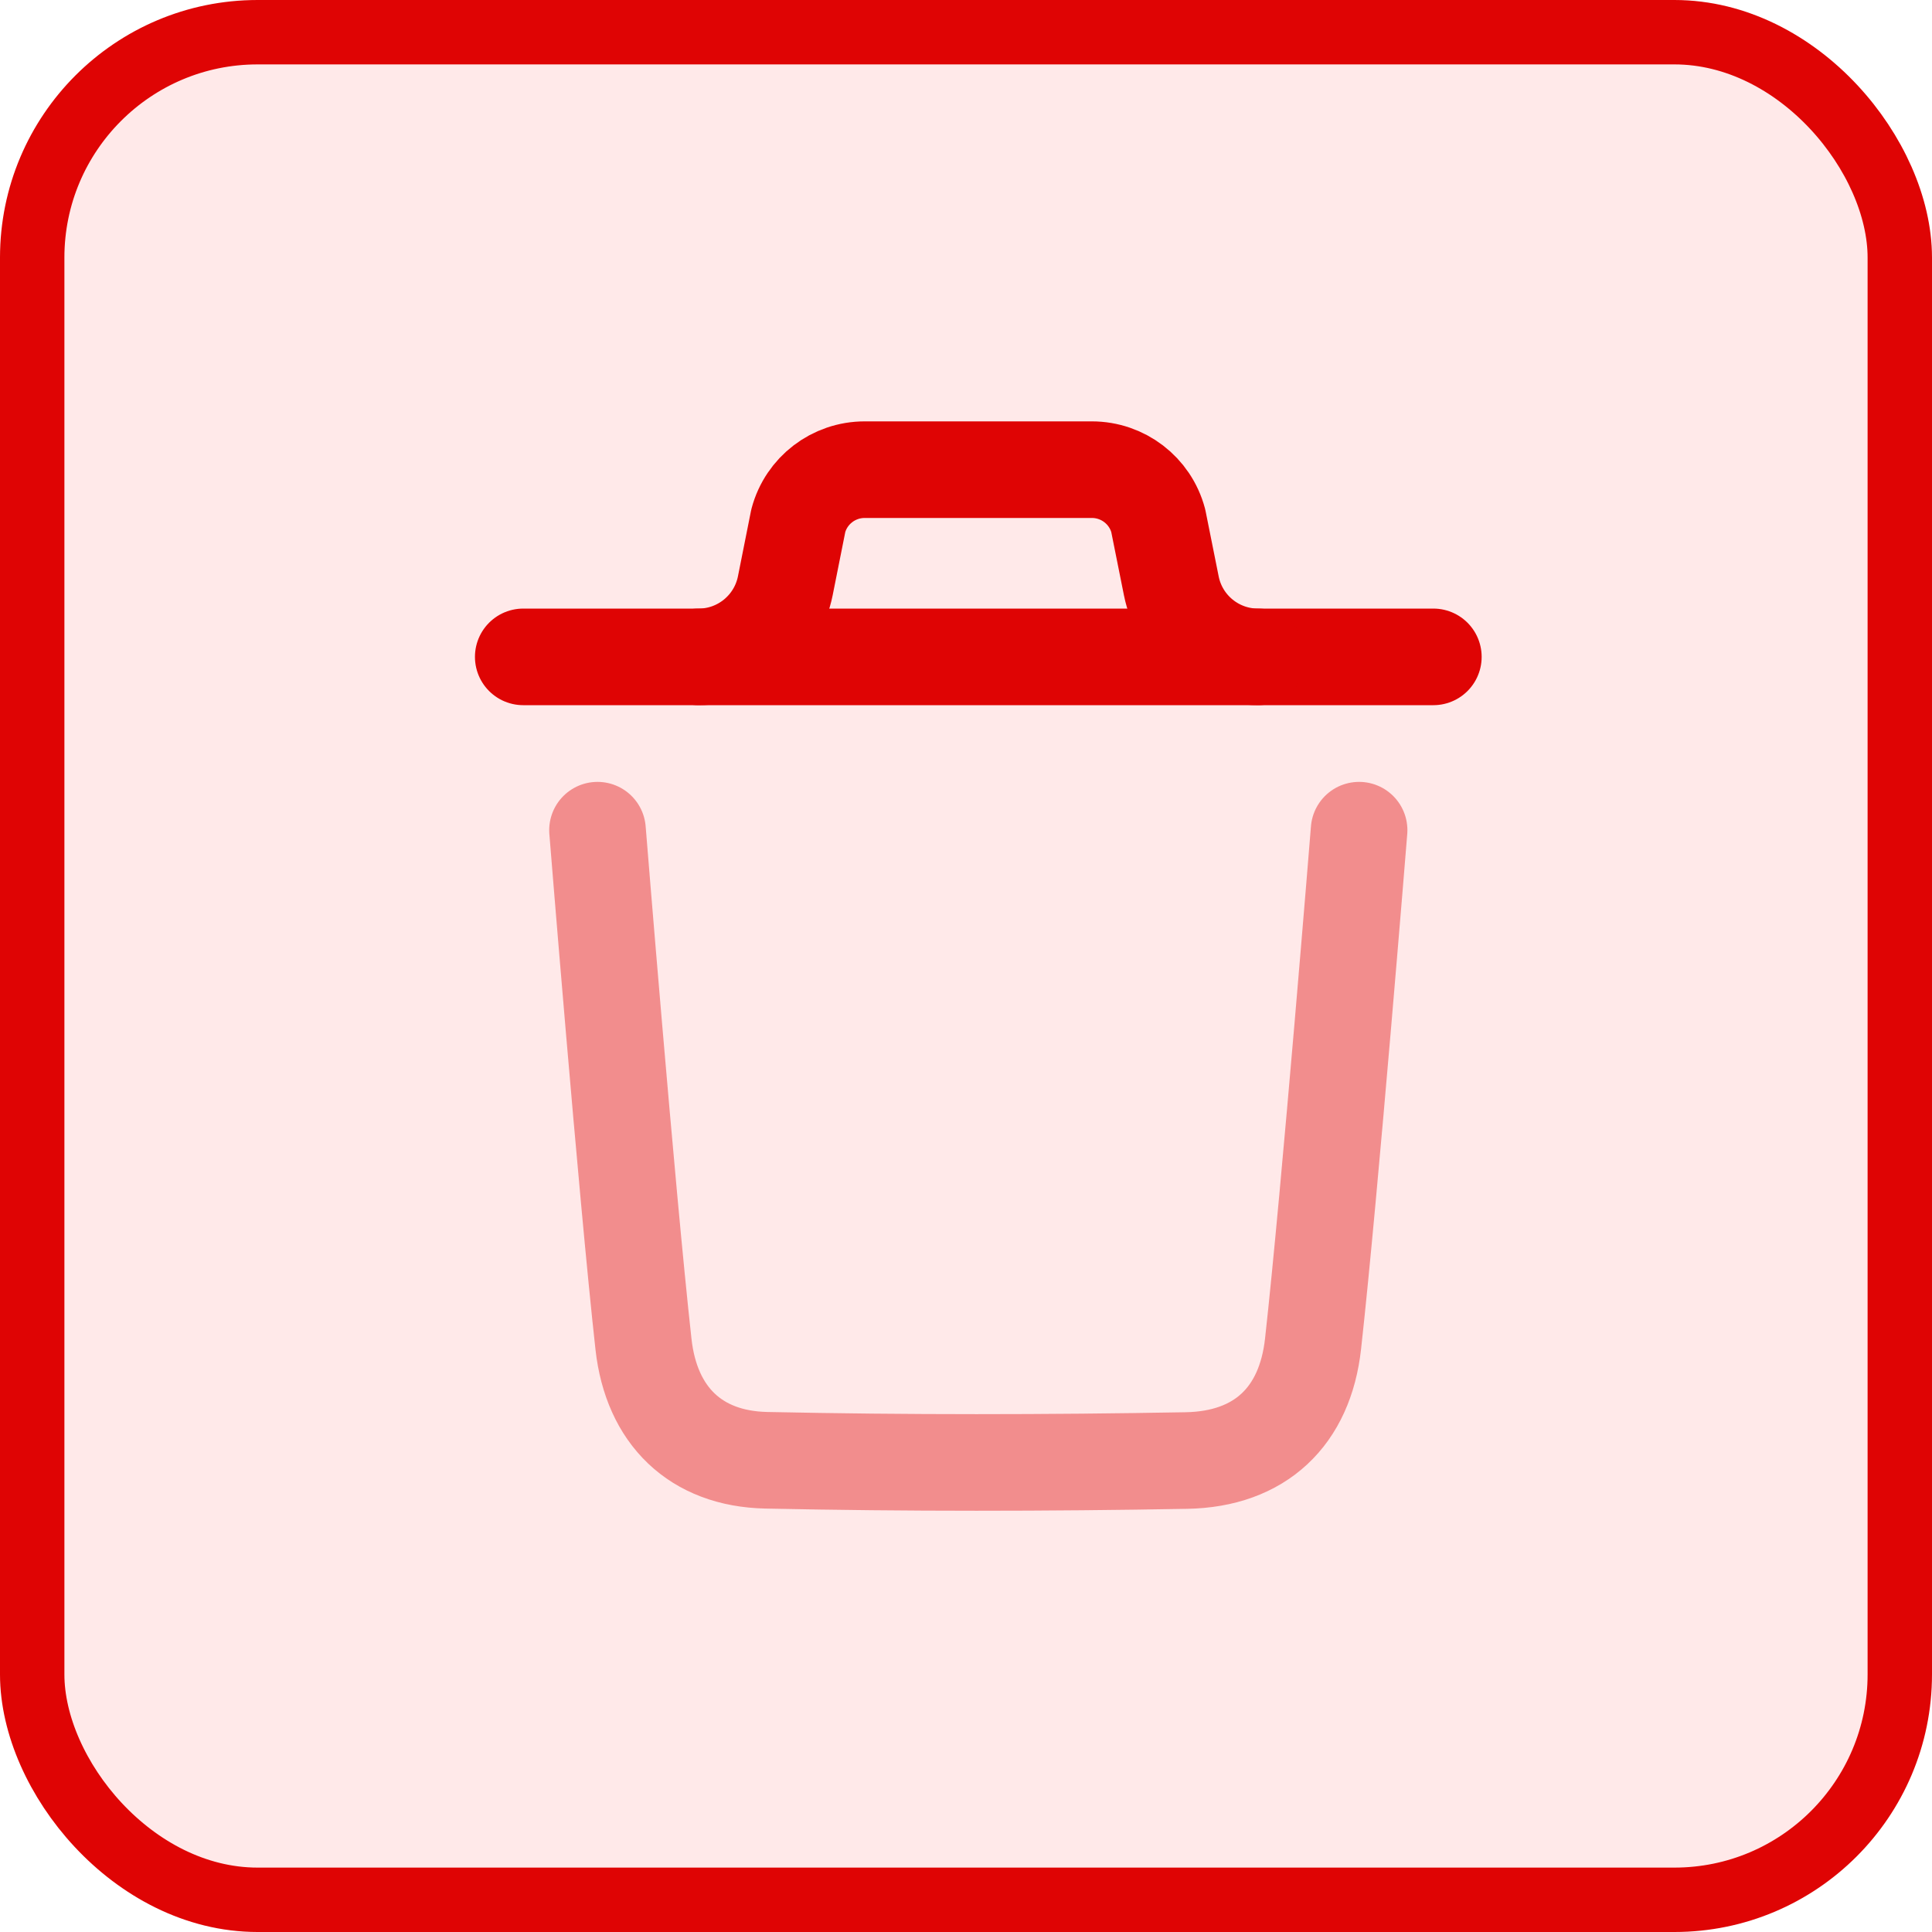 <svg width="30" height="30" viewBox="0 0 30 30" fill="none" xmlns="http://www.w3.org/2000/svg">
<rect x="0.5" y="0.5" width="29" height="29" rx="3.5" fill="#FFC5C5" fill-opacity="0.38"/>
<rect x="0.5" y="0.5" width="29" height="29" rx="3.5" stroke="#DF0404"/>
<path opacity="0.4" d="M21.104 12.891C21.104 12.891 20.652 18.503 20.389 20.867C20.264 21.997 19.567 22.658 18.424 22.679C16.25 22.718 14.073 22.721 11.9 22.675C10.801 22.652 10.115 21.982 9.992 20.873C9.728 18.488 9.278 12.891 9.278 12.891" stroke="#DF0404" stroke-width="1.5" stroke-linecap="round" stroke-linejoin="round"/>
<path d="M22.257 10.2H8.125" stroke="#DF0404" stroke-width="1.5" stroke-linecap="round" stroke-linejoin="round"/>
<path d="M19.534 10.2C18.879 10.2 18.316 9.738 18.188 9.097L17.985 8.084C17.86 7.616 17.437 7.293 16.954 7.293H13.427C12.944 7.293 12.521 7.616 12.396 8.084L12.194 9.097C12.065 9.738 11.502 10.2 10.848 10.2" stroke="#DF0404" stroke-width="1.5" stroke-linecap="round" stroke-linejoin="round"/>
</svg>
